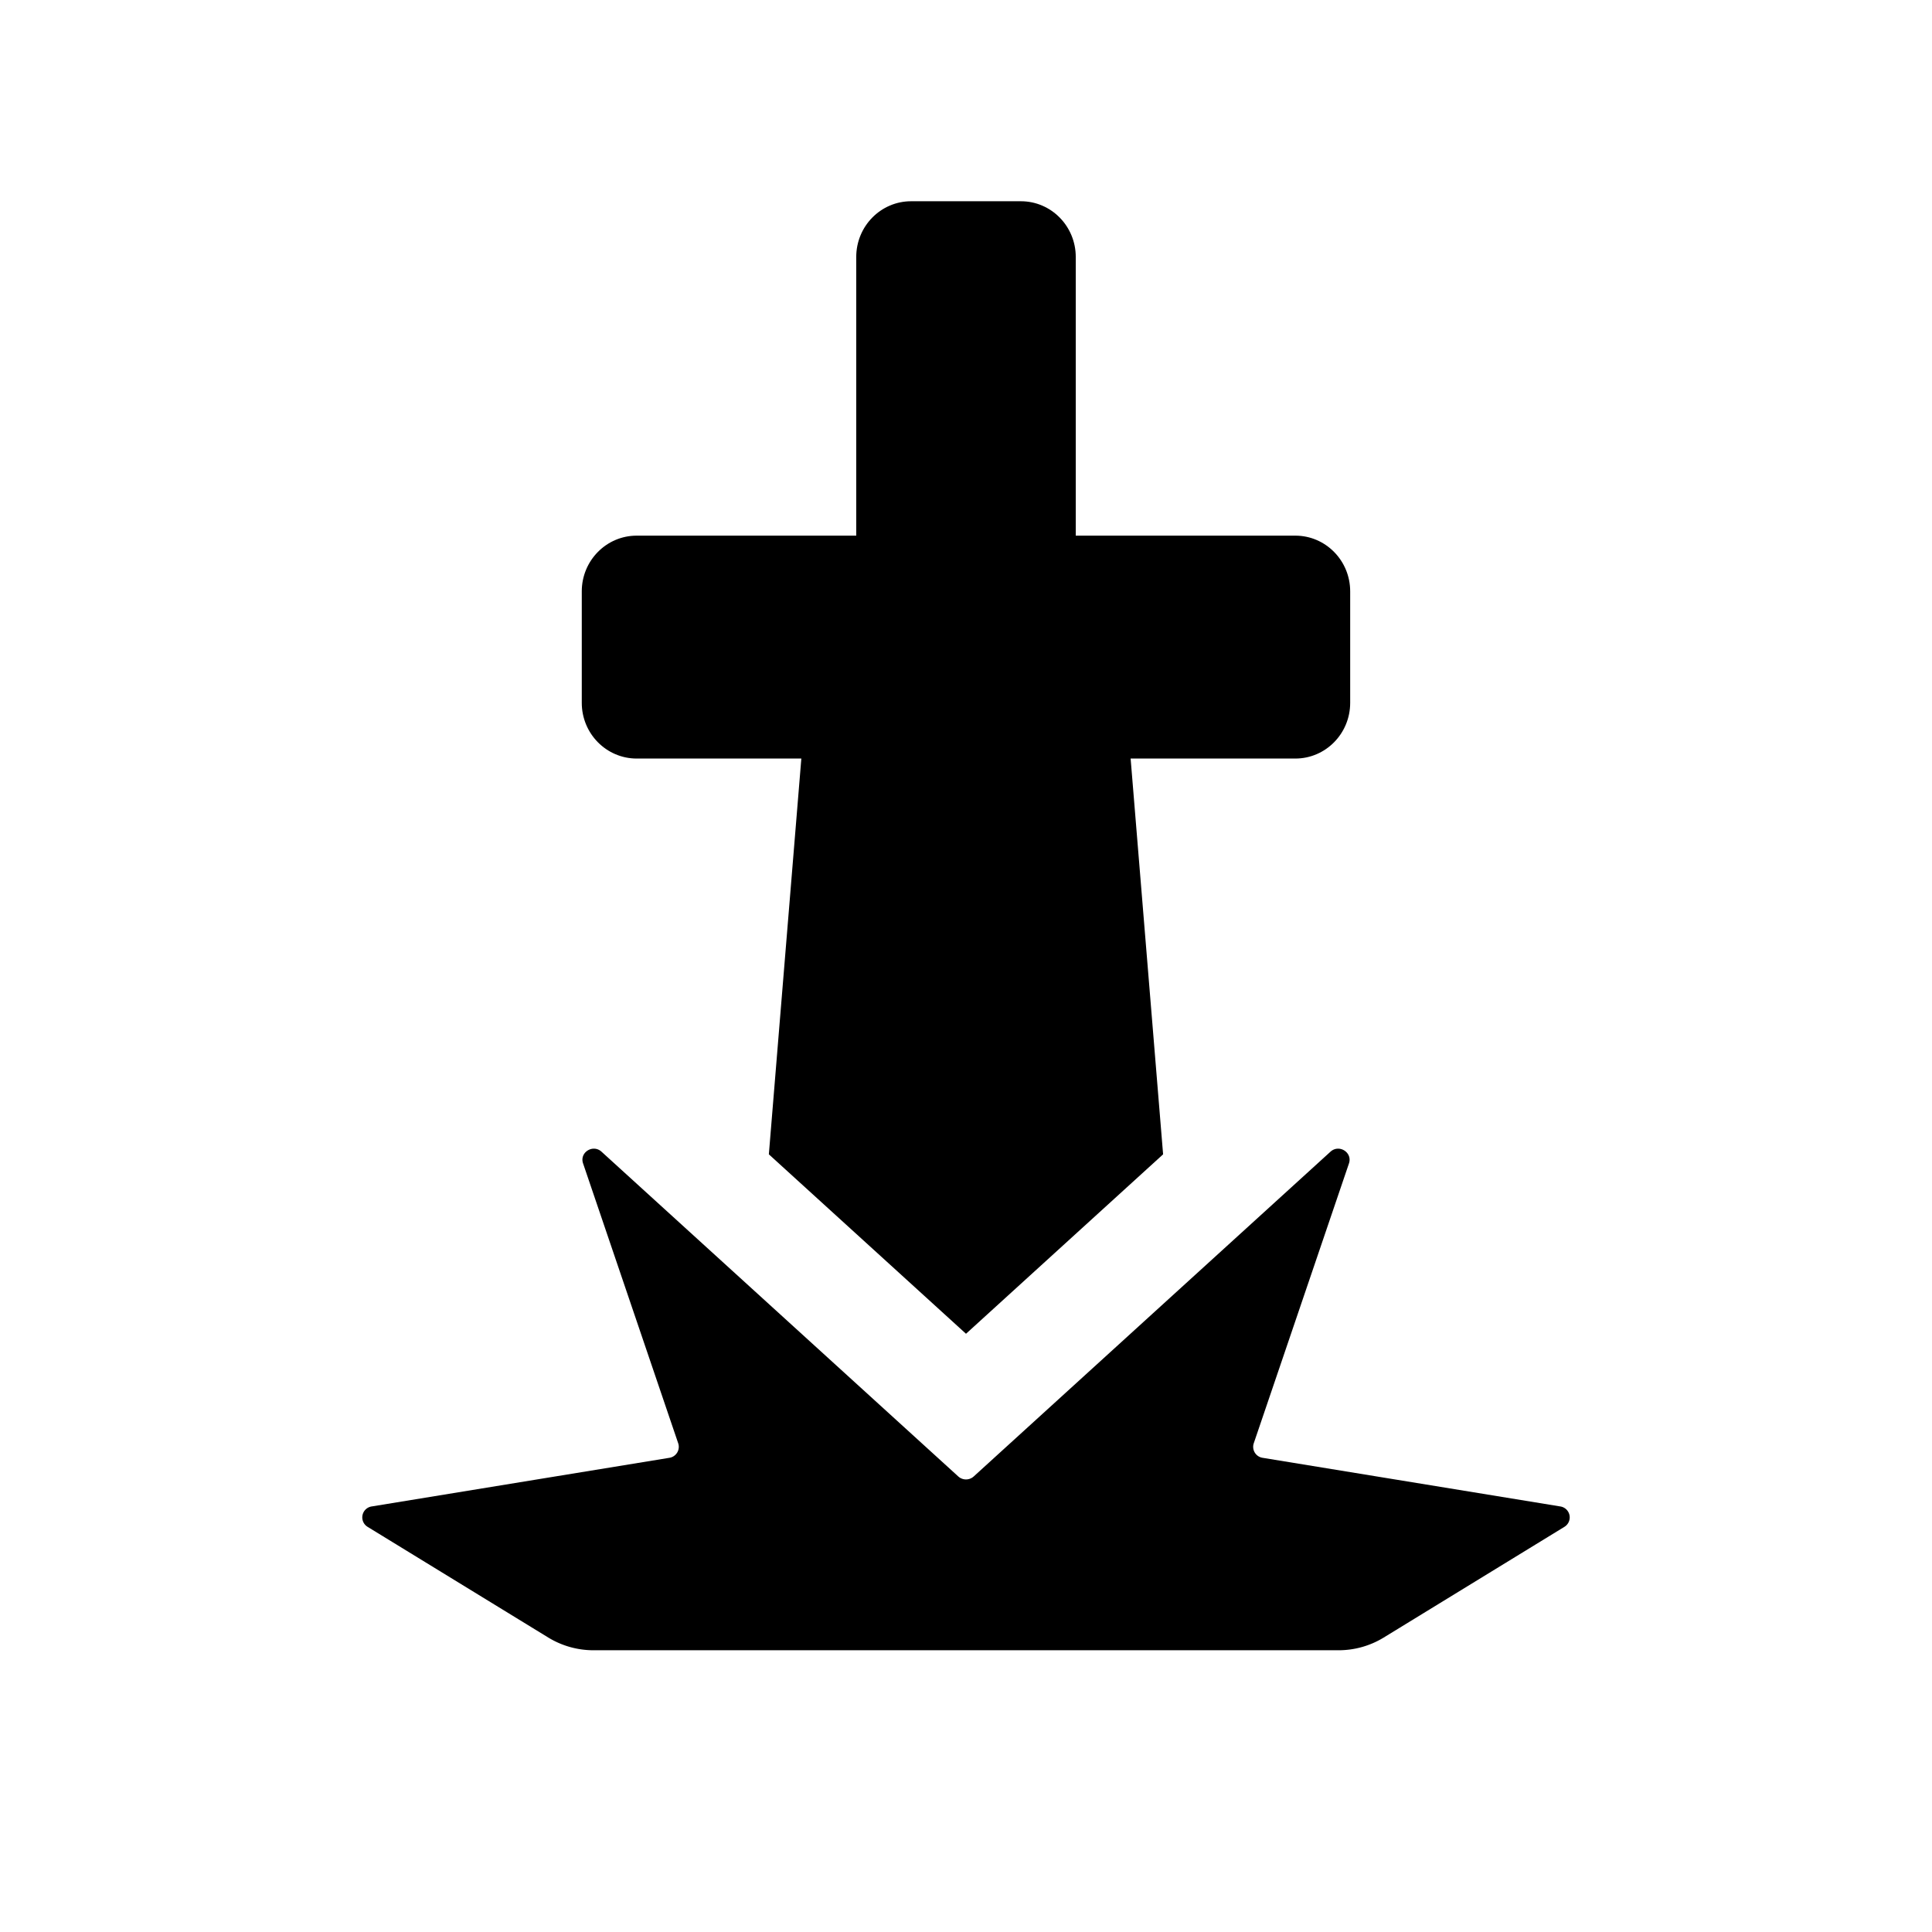 <svg xmlns="http://www.w3.org/2000/svg" viewBox="0 0 48 48"><path d="M21.273 6.385c0-.765.61-1.385 1.363-1.385h2.728c.753 0 1.363.62 1.363 1.385v6.923h5.455c.753 0 1.363.62 1.363 1.384v2.77c0 .764-.61 1.384-1.363 1.384H28.09l.807 9.833L24 33.137l-4.898-4.458.807-9.833h-4.09c-.754 0-1.365-.62-1.365-1.384v-2.77c0-.764.611-1.384 1.364-1.384h5.455V6.385Z"/><path d="M23.808 36.682a.286.286 0 0 0 .384 0l8.863-8.068c.214-.195.551.018.46.29l-2.366 6.955a.276.276 0 0 0 .221.36l7.394 1.208a.275.275 0 0 1 .103.507l-4.49 2.751a2.145 2.145 0 0 1-1.12.315H14.743c-.396 0-.784-.11-1.12-.315l-4.49-2.751a.275.275 0 0 1 .103-.507l7.394-1.208a.276.276 0 0 0 .22-.36l-2.364-6.955c-.093-.272.245-.485.459-.29l8.863 8.068Z"/></svg>
